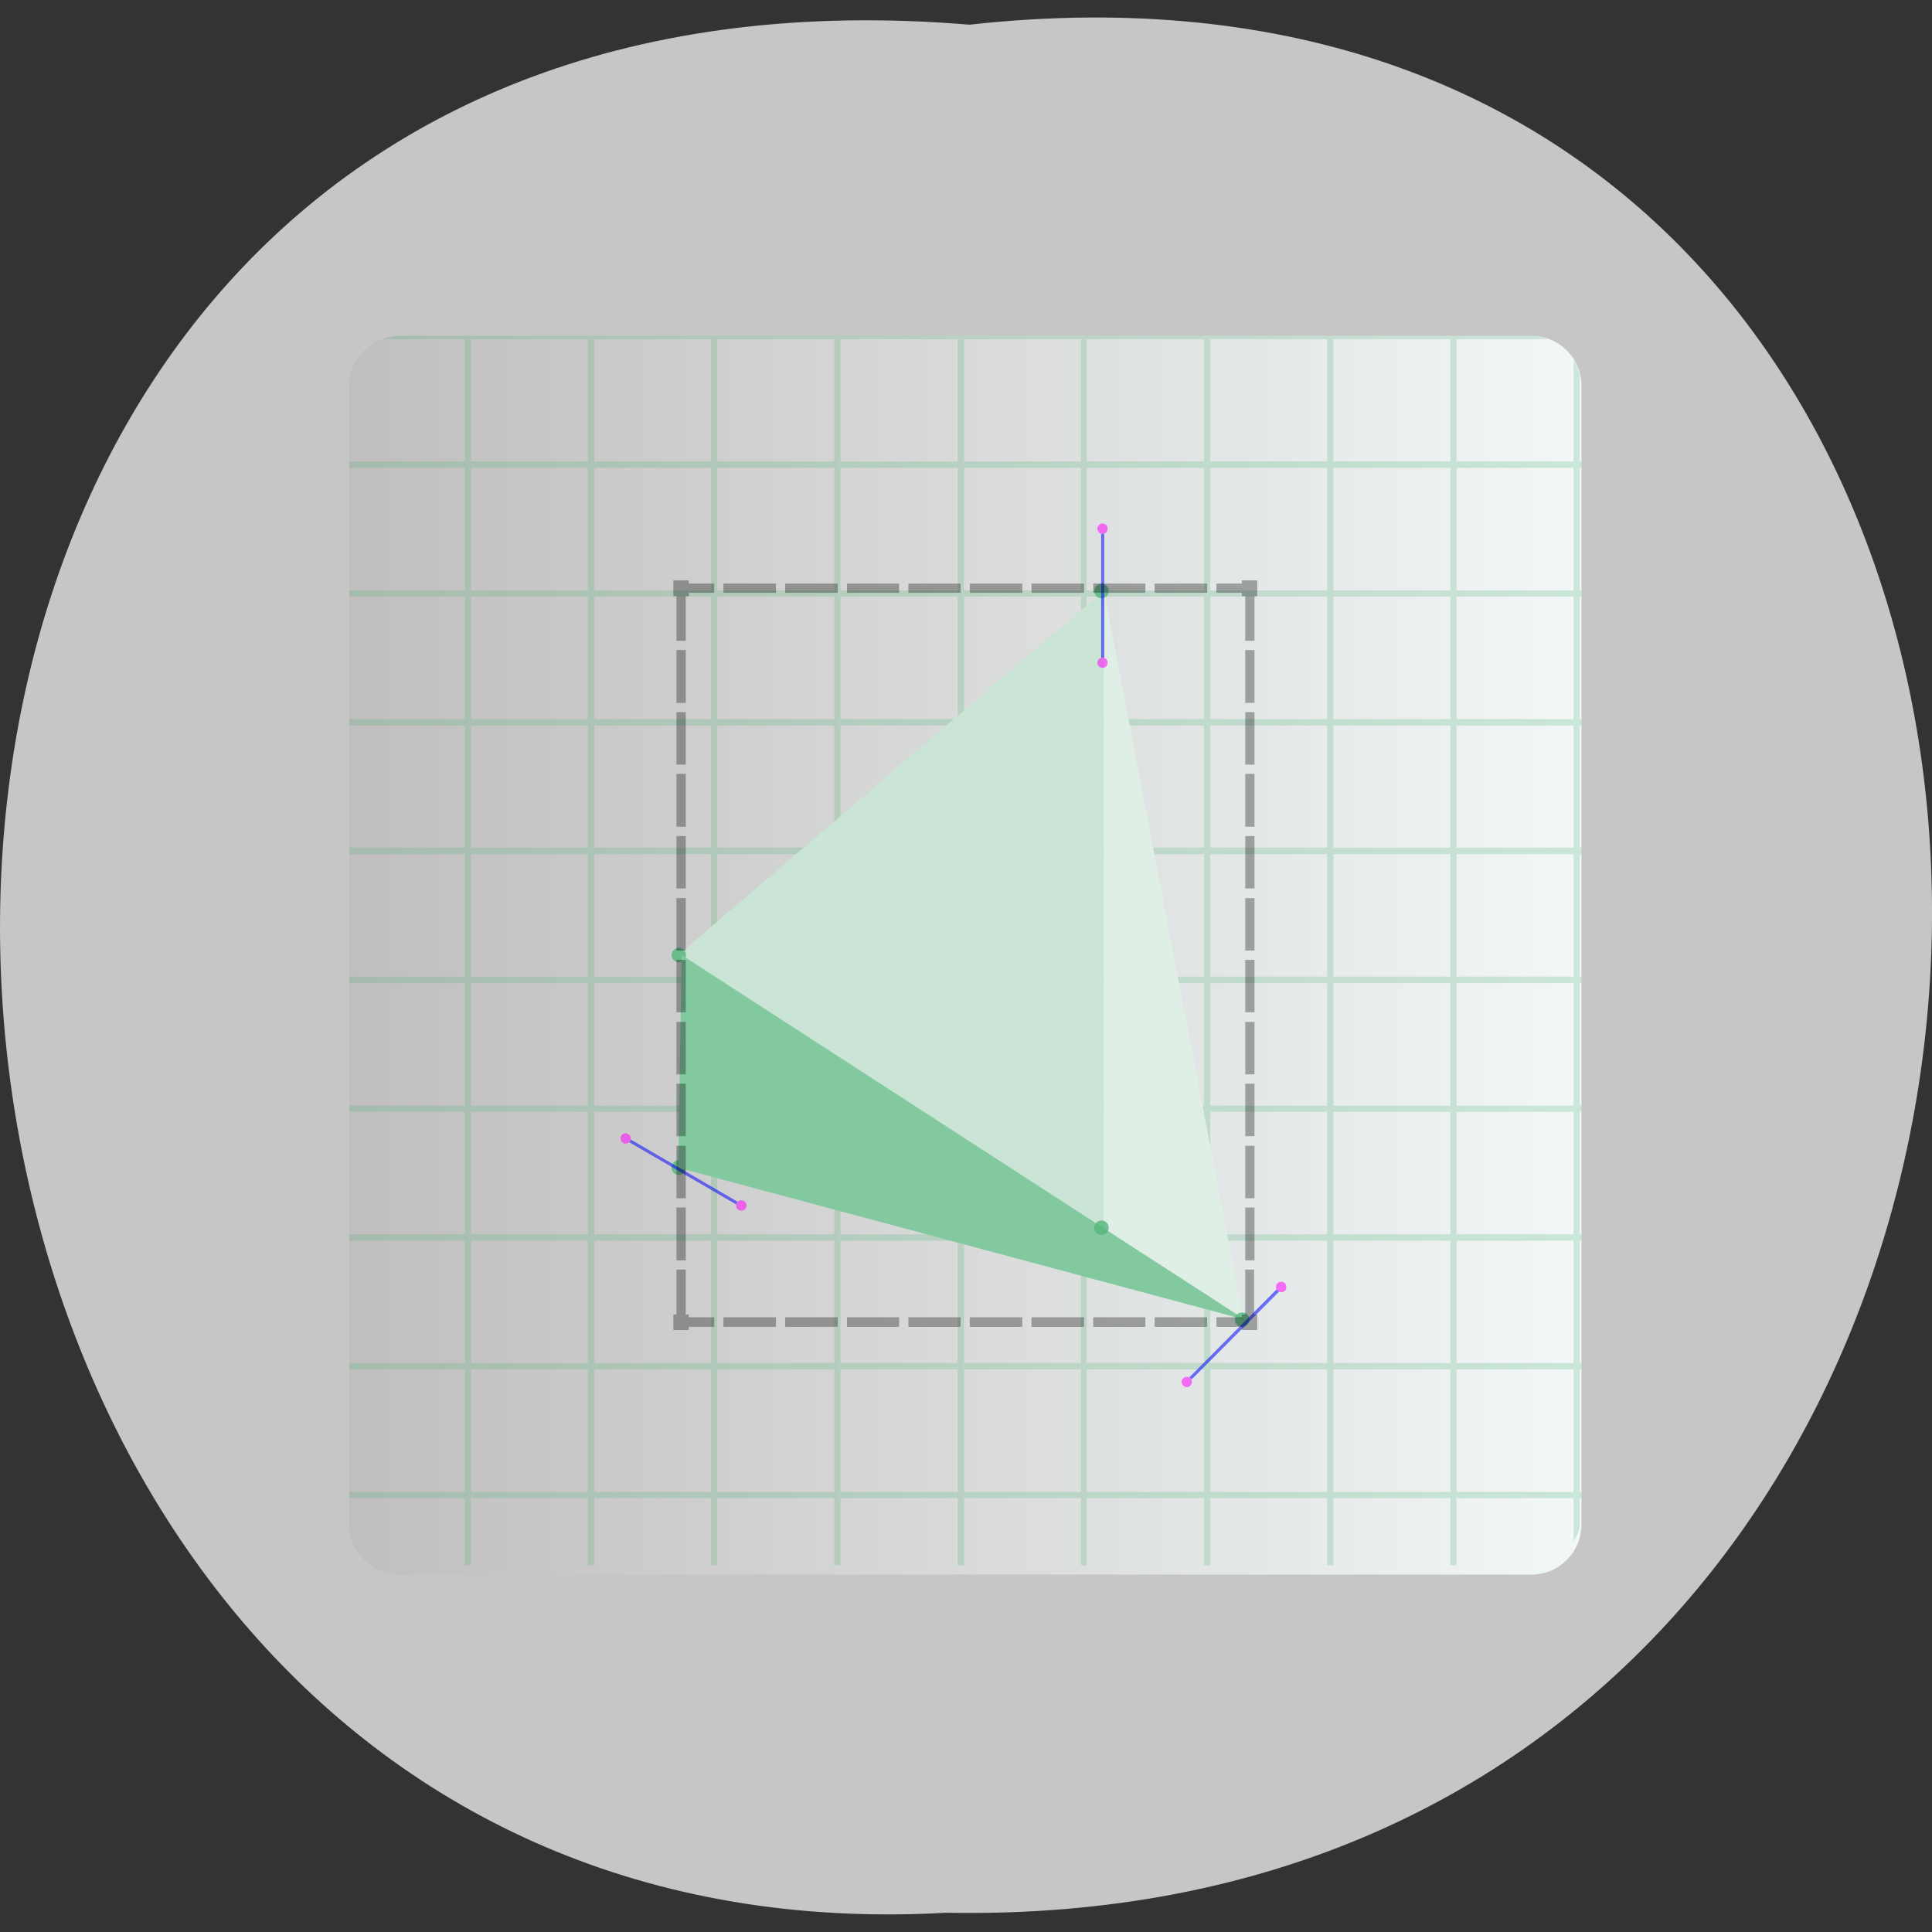 
<svg xmlns="http://www.w3.org/2000/svg" xmlns:xlink="http://www.w3.org/1999/xlink" width="22px" height="22px" viewBox="0 0 22 22" version="1.1">
<rect x="0" y="0" width="22" height="22" fill="#333333" stroke="none"/>
<defs>
<linearGradient id="linear0" gradientUnits="userSpaceOnUse" x1="4" y1="0" x2="44" y2="0" gradientTransform="matrix(0.351,0,0,0.353,2.574,-351.746)">
<stop offset="0" style="stop-color:rgb(75.294%,74.51%,74.51%);stop-opacity:1;"/>
<stop offset="1" style="stop-color:rgb(94.902%,96.863%,96.863%);stop-opacity:1;"/>
</linearGradient>
</defs>
<g id="surface1">
<path style=" stroke:none;fill-rule:nonzero;fill:rgb(78.039%,77.647%,77.647%);fill-opacity:1;" d="M 11.039 0.281 C 25.801 -1.352 25.594 22.059 10.773 21.781 C -3.008 22.555 -4.254 -0.992 11.039 0.281 Z M 11.039 0.281 "/>
<path style=" stroke:none;fill-rule:nonzero;fill:url(#linear0);" d="M 4.547 3.824 C 4.23 3.824 3.977 4.078 3.977 4.395 L 3.977 17.359 C 3.977 17.676 4.23 17.93 4.547 17.93 L 17.438 17.93 C 17.754 17.93 18.008 17.676 18.008 17.359 L 18.008 4.395 C 18.008 4.078 17.754 3.824 17.438 3.824 Z M 4.547 3.824 "/>
<path style=" stroke:none;fill-rule:nonzero;fill:rgb(31.373%,70.98%,47.451%);fill-opacity:0.235;" d="M 4.547 3.824 C 4.477 3.824 4.414 3.84 4.355 3.863 L 5.293 3.863 L 5.293 5.254 L 3.977 5.254 L 3.977 5.328 L 5.293 5.328 L 5.293 6.723 L 3.977 6.723 L 3.977 6.793 L 5.293 6.793 L 5.293 8.188 L 3.977 8.188 L 3.977 8.262 L 5.293 8.262 L 5.293 9.652 L 3.977 9.652 L 3.977 9.727 L 5.293 9.727 L 5.293 11.121 L 3.977 11.121 L 3.977 11.195 L 5.293 11.195 L 5.293 12.59 L 3.977 12.59 L 3.977 12.66 L 5.293 12.66 L 5.293 14.055 L 3.977 14.055 L 3.977 14.129 L 5.293 14.129 L 5.293 15.52 L 3.977 15.52 L 3.977 15.594 L 5.293 15.594 L 5.293 16.988 L 3.977 16.988 L 3.977 17.059 L 5.293 17.059 L 5.293 17.824 L 5.363 17.824 L 5.363 17.059 L 6.695 17.059 L 6.695 17.824 L 6.766 17.824 L 6.766 17.059 L 8.098 17.059 L 8.098 17.824 L 8.168 17.824 L 8.168 17.059 L 9.5 17.059 L 9.5 17.824 L 9.57 17.824 L 9.57 17.059 L 10.906 17.059 L 10.906 17.824 L 10.977 17.824 L 10.977 17.059 L 12.309 17.059 L 12.309 17.824 L 12.375 17.824 L 12.375 17.059 L 13.711 17.059 L 13.711 17.824 L 13.781 17.824 L 13.781 17.059 L 15.113 17.059 L 15.113 17.824 L 15.184 17.824 L 15.184 17.059 L 16.516 17.059 L 16.516 17.824 L 16.586 17.824 L 16.586 17.059 L 17.918 17.059 L 17.918 17.555 C 17.949 17.5 17.977 17.445 17.988 17.383 L 17.988 17.059 L 18.008 17.059 L 18.008 16.988 L 17.988 16.988 L 17.988 15.594 L 18.008 15.594 L 18.008 15.52 L 17.988 15.52 L 17.988 14.129 L 18.008 14.129 L 18.008 14.055 L 17.988 14.055 L 17.988 12.66 L 18.008 12.66 L 18.008 12.59 L 17.988 12.59 L 17.988 11.195 L 18.008 11.195 L 18.008 11.121 L 17.988 11.121 L 17.988 9.727 L 18.008 9.727 L 18.008 9.652 L 17.988 9.652 L 17.988 8.262 L 18.008 8.262 L 18.008 8.188 L 17.988 8.188 L 17.988 6.793 L 18.008 6.793 L 18.008 6.723 L 17.988 6.723 L 17.988 5.328 L 18.008 5.328 L 18.008 5.254 L 17.988 5.254 L 17.988 4.277 C 17.977 4.215 17.953 4.156 17.918 4.102 L 17.918 5.254 L 16.586 5.254 L 16.586 3.863 L 17.629 3.863 C 17.57 3.84 17.508 3.824 17.441 3.824 Z M 5.363 3.863 L 6.695 3.863 L 6.695 5.254 L 5.363 5.254 Z M 6.766 3.863 L 8.098 3.863 L 8.098 5.254 L 6.766 5.254 Z M 8.168 3.863 L 9.5 3.863 L 9.5 5.254 L 8.168 5.254 Z M 9.57 3.863 L 10.906 3.863 L 10.906 5.254 L 9.57 5.254 Z M 10.977 3.863 L 12.309 3.863 L 12.309 5.254 L 10.977 5.254 Z M 12.375 3.863 L 13.711 3.863 L 13.711 5.254 L 12.375 5.254 Z M 13.781 3.863 L 15.113 3.863 L 15.113 5.254 L 13.781 5.254 Z M 15.184 3.863 L 16.516 3.863 L 16.516 5.254 L 15.184 5.254 Z M 5.363 5.328 L 6.695 5.328 L 6.695 6.723 L 5.363 6.723 Z M 6.766 5.328 L 8.098 5.328 L 8.098 6.723 L 6.766 6.723 Z M 8.168 5.328 L 9.5 5.328 L 9.5 6.723 L 8.168 6.723 Z M 9.57 5.328 L 10.906 5.328 L 10.906 6.723 L 9.57 6.723 Z M 10.977 5.328 L 12.309 5.328 L 12.309 6.723 L 10.977 6.723 Z M 12.375 5.328 L 13.711 5.328 L 13.711 6.723 L 12.375 6.723 Z M 13.781 5.328 L 15.113 5.328 L 15.113 6.723 L 13.781 6.723 Z M 15.184 5.328 L 16.516 5.328 L 16.516 6.723 L 15.184 6.723 Z M 16.586 5.328 L 17.918 5.328 L 17.918 6.723 L 16.586 6.723 Z M 5.363 6.793 L 6.695 6.793 L 6.695 8.188 L 5.363 8.188 Z M 6.766 6.793 L 8.098 6.793 L 8.098 8.188 L 6.766 8.188 Z M 8.168 6.793 L 9.5 6.793 L 9.5 8.188 L 8.168 8.188 Z M 9.57 6.793 L 10.906 6.793 L 10.906 8.188 L 9.57 8.188 Z M 10.977 6.793 L 12.309 6.793 L 12.309 8.188 L 10.977 8.188 Z M 12.375 6.793 L 13.711 6.793 L 13.711 8.188 L 12.375 8.188 Z M 13.781 6.793 L 15.113 6.793 L 15.113 8.188 L 13.781 8.188 Z M 15.184 6.793 L 16.516 6.793 L 16.516 8.188 L 15.184 8.188 Z M 16.586 6.793 L 17.918 6.793 L 17.918 8.188 L 16.586 8.188 Z M 5.363 8.262 L 6.695 8.262 L 6.695 9.652 L 5.363 9.652 Z M 6.766 8.262 L 8.098 8.262 L 8.098 9.652 L 6.766 9.652 Z M 8.168 8.262 L 9.5 8.262 L 9.5 9.652 L 8.168 9.652 Z M 9.57 8.262 L 10.906 8.262 L 10.906 9.652 L 9.57 9.652 Z M 10.977 8.262 L 12.309 8.262 L 12.309 9.652 L 10.977 9.652 Z M 12.375 8.262 L 13.711 8.262 L 13.711 9.652 L 12.375 9.652 Z M 13.781 8.262 L 15.113 8.262 L 15.113 9.652 L 13.781 9.652 Z M 15.184 8.262 L 16.516 8.262 L 16.516 9.652 L 15.184 9.652 Z M 16.586 8.262 L 17.918 8.262 L 17.918 9.652 L 16.586 9.652 Z M 5.363 9.727 L 6.695 9.727 L 6.695 11.121 L 5.363 11.121 Z M 6.766 9.727 L 8.098 9.727 L 8.098 11.121 L 6.766 11.121 Z M 8.168 9.727 L 9.5 9.727 L 9.5 11.121 L 8.168 11.121 Z M 9.57 9.727 L 10.906 9.727 L 10.906 11.121 L 9.57 11.121 Z M 10.977 9.727 L 12.309 9.727 L 12.309 11.121 L 10.977 11.121 Z M 12.375 9.727 L 13.711 9.727 L 13.711 11.121 L 12.375 11.121 Z M 13.781 9.727 L 15.113 9.727 L 15.113 11.121 L 13.781 11.121 Z M 15.184 9.727 L 16.516 9.727 L 16.516 11.121 L 15.184 11.121 Z M 16.586 9.727 L 17.918 9.727 L 17.918 11.121 L 16.586 11.121 Z M 5.363 11.195 L 6.695 11.195 L 6.695 12.59 L 5.363 12.59 Z M 6.766 11.195 L 8.098 11.195 L 8.098 12.59 L 6.766 12.59 Z M 8.168 11.195 L 9.5 11.195 L 9.5 12.59 L 8.168 12.59 Z M 9.57 11.195 L 10.906 11.195 L 10.906 12.59 L 9.57 12.59 Z M 10.977 11.195 L 12.309 11.195 L 12.309 12.59 L 10.977 12.59 Z M 12.375 11.195 L 13.711 11.195 L 13.711 12.59 L 12.375 12.59 Z M 13.781 11.195 L 15.113 11.195 L 15.113 12.59 L 13.781 12.59 Z M 15.184 11.195 L 16.516 11.195 L 16.516 12.59 L 15.184 12.59 Z M 16.586 11.195 L 17.918 11.195 L 17.918 12.59 L 16.586 12.59 Z M 5.363 12.66 L 6.695 12.66 L 6.695 14.055 L 5.363 14.055 Z M 6.766 12.66 L 8.098 12.66 L 8.098 14.055 L 6.766 14.055 Z M 8.168 12.66 L 9.5 12.66 L 9.5 14.055 L 8.168 14.055 Z M 9.57 12.66 L 10.906 12.66 L 10.906 14.055 L 9.57 14.055 Z M 10.977 12.66 L 12.309 12.66 L 12.309 14.055 L 10.977 14.055 Z M 12.375 12.66 L 13.711 12.66 L 13.711 14.055 L 12.375 14.055 Z M 13.781 12.66 L 15.113 12.66 L 15.113 14.055 L 13.781 14.055 Z M 15.184 12.66 L 16.516 12.66 L 16.516 14.055 L 15.184 14.055 Z M 16.586 12.66 L 17.918 12.66 L 17.918 14.055 L 16.586 14.055 Z M 5.363 14.129 L 6.695 14.129 L 6.695 15.52 L 5.363 15.52 Z M 6.766 14.129 L 8.098 14.129 L 8.098 15.52 L 6.766 15.52 Z M 8.168 14.129 L 9.5 14.129 L 9.5 15.52 L 8.168 15.52 Z M 9.57 14.129 L 10.906 14.129 L 10.906 15.52 L 9.57 15.52 Z M 10.977 14.129 L 12.309 14.129 L 12.309 15.52 L 10.977 15.52 Z M 12.375 14.129 L 13.711 14.129 L 13.711 15.52 L 12.375 15.52 Z M 13.781 14.129 L 15.113 14.129 L 15.113 15.52 L 13.781 15.52 Z M 15.184 14.129 L 16.516 14.129 L 16.516 15.52 L 15.184 15.52 Z M 16.586 14.129 L 17.918 14.129 L 17.918 15.52 L 16.586 15.52 Z M 5.363 15.594 L 6.695 15.594 L 6.695 16.988 L 5.363 16.988 Z M 6.766 15.594 L 8.098 15.594 L 8.098 16.988 L 6.766 16.988 Z M 8.168 15.594 L 9.5 15.594 L 9.5 16.988 L 8.168 16.988 Z M 9.57 15.594 L 10.906 15.594 L 10.906 16.988 L 9.57 16.988 Z M 10.977 15.594 L 12.309 15.594 L 12.309 16.988 L 10.977 16.988 Z M 12.375 15.594 L 13.711 15.594 L 13.711 16.988 L 12.375 16.988 Z M 13.781 15.594 L 15.113 15.594 L 15.113 16.988 L 13.781 16.988 Z M 15.184 15.594 L 16.516 15.594 L 16.516 16.988 L 15.184 16.988 Z M 16.586 15.594 L 17.918 15.594 L 17.918 16.988 L 16.586 16.988 Z M 17.988 18.035 C 17.988 18.039 17.988 18.039 17.988 18.043 C 17.988 18.043 17.988 18.039 17.988 18.039 Z M 17.922 18.199 C 17.922 18.203 17.922 18.207 17.918 18.211 L 17.918 18.215 C 17.922 18.211 17.922 18.203 17.922 18.199 Z M 4.355 18.453 C 4.359 18.457 4.367 18.457 4.375 18.461 C 4.371 18.457 4.363 18.457 4.359 18.453 Z M 17.625 18.453 C 17.617 18.457 17.613 18.457 17.602 18.461 C 17.613 18.457 17.621 18.457 17.629 18.453 Z M 4.445 18.48 C 4.477 18.484 4.512 18.492 4.543 18.492 C 4.512 18.492 4.477 18.484 4.445 18.48 Z M 17.539 18.48 C 17.508 18.484 17.473 18.492 17.441 18.492 C 17.477 18.492 17.508 18.484 17.539 18.48 Z M 17.539 18.48 "/>
<path style=" stroke:none;fill-rule:nonzero;fill:rgb(79.216%,89.804%,83.529%);fill-opacity:1;" d="M 12.57 14.039 L 7.723 10.875 L 12.57 6.727 Z M 12.57 14.039 "/>
<path style=" stroke:none;fill-rule:nonzero;fill:rgb(31.373%,70.98%,47.451%);fill-opacity:0.78;" d="M 7.812 10.875 C 7.812 10.922 7.777 10.957 7.73 10.957 C 7.684 10.957 7.648 10.922 7.648 10.875 C 7.648 10.832 7.684 10.793 7.73 10.793 C 7.777 10.793 7.812 10.832 7.812 10.875 Z M 7.812 10.875 "/>
<path style=" stroke:none;fill-rule:nonzero;fill:rgb(31.373%,70.98%,47.451%);fill-opacity:0.78;" d="M 7.812 13.297 C 7.812 13.344 7.777 13.379 7.73 13.379 C 7.684 13.379 7.648 13.344 7.648 13.297 C 7.648 13.25 7.684 13.211 7.73 13.211 C 7.777 13.211 7.812 13.25 7.812 13.297 Z M 7.812 13.297 "/>
<path style=" stroke:none;fill-rule:nonzero;fill:rgb(87.451%,93.725%,90.196%);fill-opacity:1;" d="M 12.57 13.992 L 14.156 15.008 L 12.57 6.727 Z M 12.57 13.992 "/>
<path style=" stroke:none;fill-rule:nonzero;fill:rgb(50.98%,78.824%,62.353%);fill-opacity:1;" d="M 14.176 15.027 L 7.723 13.297 L 7.762 10.875 Z M 14.176 15.027 "/>
<path style=" stroke:none;fill-rule:nonzero;fill:rgb(31.373%,70.98%,47.451%);fill-opacity:0.78;" d="M 12.625 13.98 C 12.625 14.027 12.59 14.062 12.543 14.062 C 12.496 14.062 12.461 14.027 12.461 13.98 C 12.461 13.934 12.496 13.898 12.543 13.898 C 12.59 13.898 12.625 13.934 12.625 13.98 Z M 12.625 13.98 "/>
<path style=" stroke:none;fill-rule:nonzero;fill:rgb(0%,0%,100%);fill-opacity:0.537;" d="M 7.168 13.008 L 7.184 12.977 L 8.398 13.684 L 8.383 13.715 Z M 7.168 13.008 "/>
<path style=" stroke:none;fill-rule:nonzero;fill:rgb(100%,0%,100%);fill-opacity:0.537;" d="M 7.152 12.914 C 7.184 12.93 7.191 12.965 7.176 12.992 C 7.16 13.02 7.125 13.031 7.098 13.016 C 7.066 13 7.059 12.961 7.074 12.934 C 7.09 12.906 7.129 12.895 7.152 12.914 Z M 7.152 12.914 "/>
<path style=" stroke:none;fill-rule:nonzero;fill:rgb(100%,0%,100%);fill-opacity:0.537;" d="M 8.469 13.676 C 8.5 13.691 8.508 13.727 8.492 13.758 C 8.477 13.785 8.441 13.793 8.41 13.777 C 8.383 13.762 8.375 13.727 8.391 13.699 C 8.406 13.668 8.441 13.66 8.469 13.676 Z M 8.469 13.676 "/>
<path style=" stroke:none;fill-rule:nonzero;fill:rgb(31.373%,70.98%,47.451%);fill-opacity:0.78;" d="M 12.625 6.73 C 12.625 6.684 12.59 6.648 12.543 6.648 C 12.496 6.648 12.461 6.684 12.461 6.73 C 12.461 6.777 12.496 6.812 12.543 6.812 C 12.59 6.812 12.625 6.777 12.625 6.73 Z M 12.625 6.73 "/>
<path style=" stroke:none;fill-rule:nonzero;fill:rgb(0%,0%,100%);fill-opacity:0.537;" d="M 12.539 6.078 L 12.574 6.078 L 12.574 7.488 L 12.539 7.488 Z M 12.539 6.078 "/>
<path style=" stroke:none;fill-rule:nonzero;fill:rgb(100%,0%,100%);fill-opacity:0.537;" d="M 12.613 6.02 C 12.613 6.055 12.59 6.078 12.555 6.078 C 12.523 6.078 12.496 6.055 12.496 6.02 C 12.496 5.988 12.523 5.961 12.555 5.961 C 12.59 5.961 12.613 5.988 12.613 6.02 Z M 12.613 6.02 "/>
<path style=" stroke:none;fill-rule:nonzero;fill:rgb(100%,0%,100%);fill-opacity:0.537;" d="M 12.613 7.547 C 12.613 7.578 12.59 7.605 12.555 7.605 C 12.523 7.605 12.496 7.578 12.496 7.547 C 12.496 7.516 12.523 7.488 12.555 7.488 C 12.59 7.488 12.613 7.516 12.613 7.547 Z M 12.613 7.547 "/>
<path style=" stroke:none;fill-rule:nonzero;fill:rgb(31.373%,70.98%,47.451%);fill-opacity:0.78;" d="M 14.227 15.027 C 14.227 15.074 14.191 15.109 14.145 15.109 C 14.098 15.109 14.062 15.074 14.062 15.027 C 14.062 14.98 14.098 14.945 14.145 14.945 C 14.191 14.945 14.227 14.98 14.227 15.027 Z M 14.227 15.027 "/>
<path style=" stroke:none;fill-rule:nonzero;fill:rgb(0%,0%,100%);fill-opacity:0.537;" d="M 14.535 14.684 L 14.562 14.711 L 13.57 15.707 L 13.543 15.684 Z M 14.535 14.684 "/>
<path style=" stroke:none;fill-rule:nonzero;fill:rgb(100%,0%,100%);fill-opacity:0.537;" d="M 14.633 14.699 C 14.609 14.719 14.57 14.719 14.547 14.699 C 14.523 14.676 14.523 14.637 14.547 14.613 C 14.57 14.59 14.609 14.59 14.633 14.613 C 14.652 14.637 14.652 14.676 14.633 14.699 Z M 14.633 14.699 "/>
<path style=" stroke:none;fill-rule:nonzero;fill:rgb(100%,0%,100%);fill-opacity:0.537;" d="M 13.555 15.777 C 13.535 15.801 13.496 15.801 13.473 15.777 C 13.449 15.754 13.449 15.719 13.473 15.695 C 13.496 15.672 13.535 15.672 13.555 15.695 C 13.578 15.719 13.578 15.754 13.555 15.777 Z M 13.555 15.777 "/>
<path style=" stroke:none;fill-rule:nonzero;fill:rgb(0%,0%,0%);fill-opacity:0.314;" d="M 7.668 6.609 L 7.668 6.789 L 7.703 6.789 L 7.703 7.297 L 7.809 7.297 L 7.809 6.789 L 7.844 6.789 L 7.844 6.75 L 8.133 6.75 L 8.133 6.645 L 7.844 6.645 L 7.844 6.609 Z M 14.141 6.609 L 14.141 6.645 L 13.852 6.645 L 13.852 6.75 L 14.141 6.75 L 14.141 6.789 L 14.18 6.789 L 14.18 7.297 L 14.285 7.297 L 14.285 6.789 L 14.316 6.789 L 14.316 6.609 Z M 8.238 6.645 L 8.238 6.75 L 8.836 6.75 L 8.836 6.645 Z M 8.941 6.645 L 8.941 6.75 L 9.539 6.75 L 9.539 6.645 Z M 9.645 6.645 L 9.645 6.75 L 10.238 6.75 L 10.238 6.645 Z M 10.344 6.645 L 10.344 6.75 L 10.938 6.75 L 10.938 6.645 Z M 11.043 6.645 L 11.043 6.75 L 11.641 6.75 L 11.641 6.645 Z M 11.746 6.645 L 11.746 6.75 L 12.344 6.75 L 12.344 6.645 Z M 12.449 6.645 L 12.449 6.75 L 13.043 6.75 L 13.043 6.645 Z M 13.148 6.645 L 13.148 6.75 L 13.746 6.75 L 13.746 6.645 Z M 7.703 7.402 L 7.703 8.004 L 7.809 8.004 L 7.809 7.402 Z M 14.18 7.402 L 14.18 8.004 L 14.285 8.004 L 14.285 7.402 Z M 7.703 8.109 L 7.703 8.707 L 7.809 8.707 L 7.809 8.109 Z M 14.18 8.109 L 14.18 8.707 L 14.285 8.707 L 14.285 8.109 Z M 7.703 8.812 L 7.703 9.414 L 7.809 9.414 L 7.809 8.812 Z M 14.18 8.812 L 14.18 9.414 L 14.285 9.414 L 14.285 8.812 Z M 7.703 9.52 L 7.703 10.117 L 7.809 10.117 L 7.809 9.52 Z M 14.18 9.52 L 14.18 10.117 L 14.285 10.117 L 14.285 9.52 Z M 7.703 10.227 L 7.703 10.824 L 7.809 10.824 L 7.809 10.227 Z M 14.18 10.227 L 14.18 10.824 L 14.285 10.824 L 14.285 10.227 Z M 7.703 10.93 L 7.703 11.527 L 7.809 11.527 L 7.809 10.93 Z M 14.18 10.93 L 14.18 11.527 L 14.285 11.527 L 14.285 10.93 Z M 7.703 11.637 L 7.703 12.234 L 7.809 12.234 L 7.809 11.637 Z M 14.18 11.637 L 14.18 12.234 L 14.285 12.234 L 14.285 11.637 Z M 7.703 12.34 L 7.703 12.938 L 7.809 12.938 L 7.809 12.34 Z M 14.18 12.34 L 14.18 12.938 L 14.285 12.938 L 14.285 12.34 Z M 7.703 13.047 L 7.703 13.645 L 7.809 13.645 L 7.809 13.047 Z M 14.18 13.047 L 14.18 13.645 L 14.285 13.645 L 14.285 13.047 Z M 7.703 13.75 L 7.703 14.352 L 7.809 14.352 L 7.809 13.75 Z M 14.18 13.75 L 14.18 14.352 L 14.285 14.352 L 14.285 13.75 Z M 7.703 14.457 L 7.703 14.969 L 7.668 14.969 L 7.668 15.145 L 7.844 15.145 L 7.844 15.109 L 8.133 15.109 L 8.133 15 L 7.844 15 L 7.844 14.969 L 7.809 14.969 L 7.809 14.457 Z M 14.18 14.457 L 14.18 14.969 L 14.141 14.969 L 14.141 15 L 13.852 15 L 13.852 15.109 L 14.141 15.109 L 14.141 15.145 L 14.316 15.145 L 14.316 14.969 L 14.281 14.969 L 14.281 14.457 L 14.176 14.457 Z M 8.238 15 L 8.238 15.109 L 8.836 15.109 L 8.836 15 Z M 8.941 15 L 8.941 15.109 L 9.539 15.109 L 9.539 15 Z M 9.645 15 L 9.645 15.109 L 10.238 15.109 L 10.238 15 Z M 10.344 15 L 10.344 15.109 L 10.938 15.109 L 10.938 15 Z M 11.043 15 L 11.043 15.109 L 11.641 15.109 L 11.641 15 Z M 11.746 15 L 11.746 15.109 L 12.344 15.109 L 12.344 15 Z M 12.449 15 L 12.449 15.109 L 13.043 15.109 L 13.043 15 Z M 13.148 15 L 13.148 15.109 L 13.746 15.109 L 13.746 15 Z M 13.148 15 "/>
</g>
</svg>
